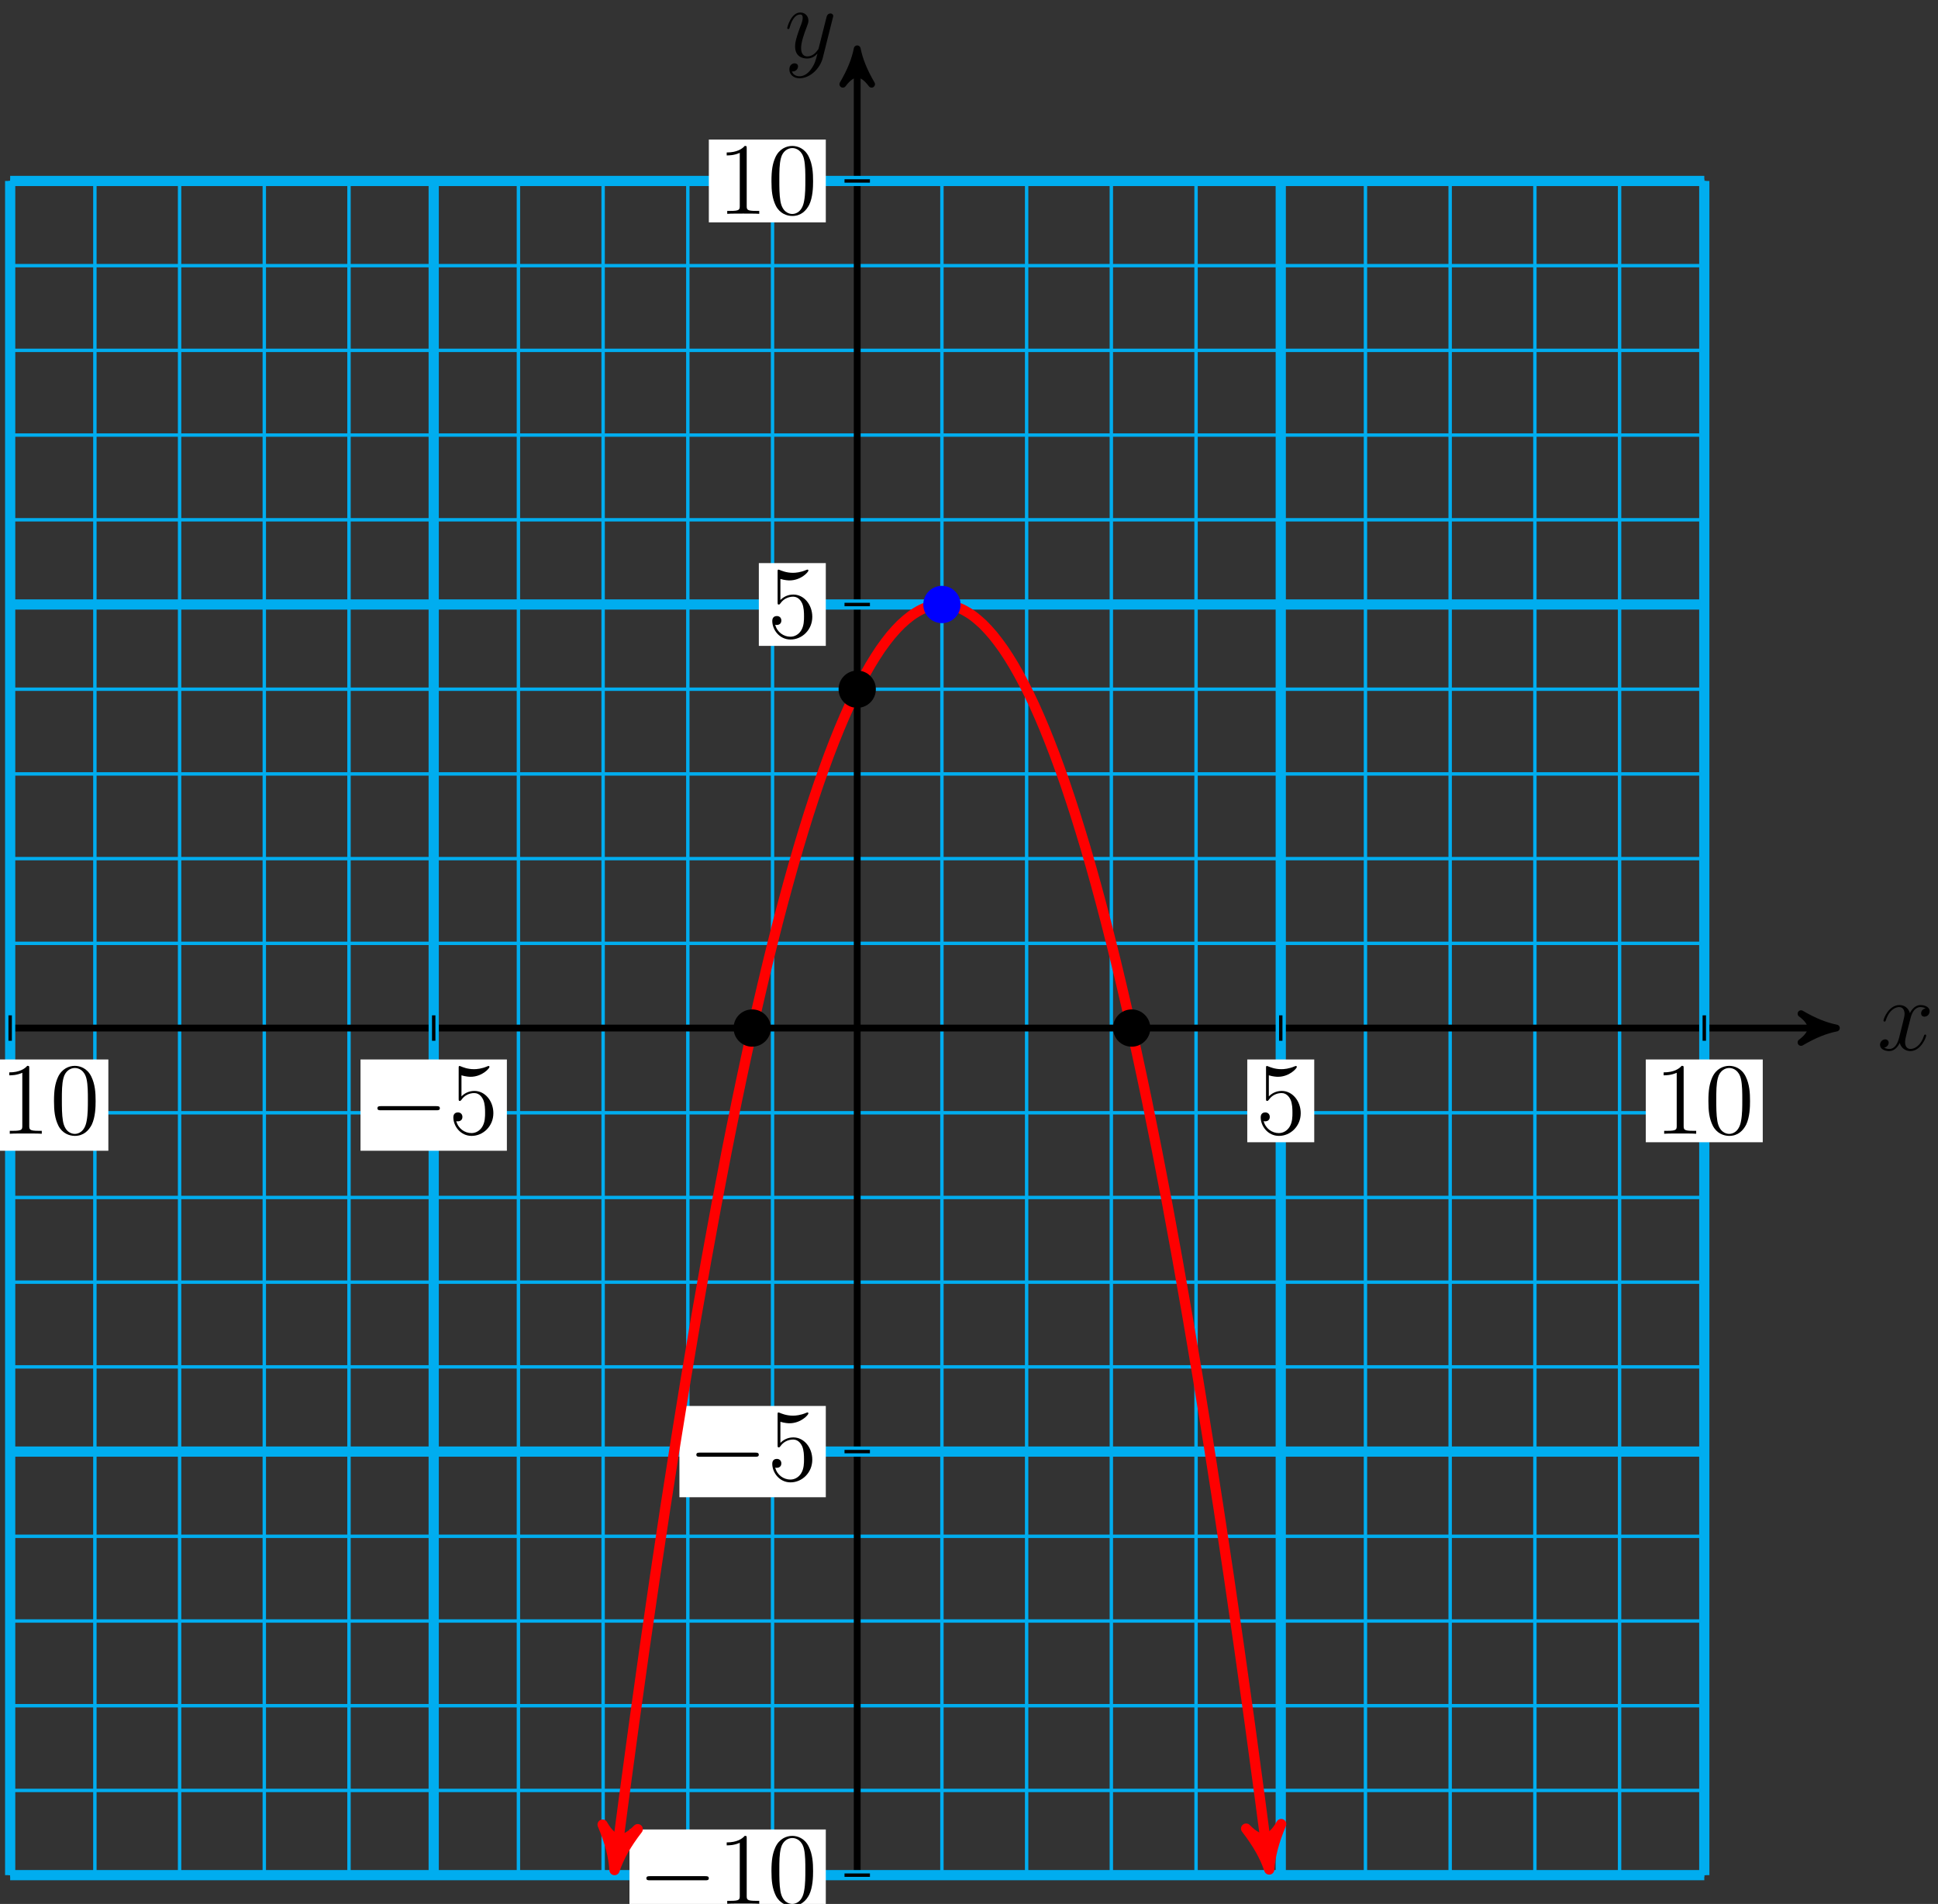<?xml version="1.0" encoding="UTF-8"?>
<svg xmlns="http://www.w3.org/2000/svg" xmlns:xlink="http://www.w3.org/1999/xlink" width="227pt" height="223pt" viewBox="0 0 227 223" version="1.1">
<rect x="0" y="0" width="227" height="223" fill="#333333" stroke="none"/>
<defs>
<g>
<symbol overflow="visible" id="glyph0-0">
<path style="stroke:none;" d=""/>
</symbol>
<symbol overflow="visible" id="glyph0-1">
<path style="stroke:none;" d="M 5.672 -4.875 C 5.281 -4.812 5.141 -4.516 5.141 -4.297 C 5.141 -4 5.359 -3.906 5.531 -3.906 C 5.891 -3.906 6.141 -4.219 6.141 -4.547 C 6.141 -5.047 5.562 -5.266 5.062 -5.266 C 4.344 -5.266 3.938 -4.547 3.828 -4.328 C 3.547 -5.219 2.812 -5.266 2.594 -5.266 C 1.375 -5.266 0.734 -3.703 0.734 -3.438 C 0.734 -3.391 0.781 -3.328 0.859 -3.328 C 0.953 -3.328 0.984 -3.406 1 -3.453 C 1.406 -4.781 2.219 -5.031 2.562 -5.031 C 3.094 -5.031 3.203 -4.531 3.203 -4.25 C 3.203 -3.984 3.125 -3.703 2.984 -3.125 L 2.578 -1.5 C 2.406 -0.781 2.062 -0.125 1.422 -0.125 C 1.359 -0.125 1.062 -0.125 0.812 -0.281 C 1.25 -0.359 1.344 -0.719 1.344 -0.859 C 1.344 -1.094 1.156 -1.25 0.938 -1.25 C 0.641 -1.25 0.328 -0.984 0.328 -0.609 C 0.328 -0.109 0.891 0.125 1.406 0.125 C 1.984 0.125 2.391 -0.328 2.641 -0.828 C 2.828 -0.125 3.438 0.125 3.875 0.125 C 5.094 0.125 5.734 -1.453 5.734 -1.703 C 5.734 -1.766 5.688 -1.812 5.625 -1.812 C 5.516 -1.812 5.5 -1.75 5.469 -1.656 C 5.141 -0.609 4.453 -0.125 3.906 -0.125 C 3.484 -0.125 3.266 -0.438 3.266 -0.922 C 3.266 -1.188 3.312 -1.375 3.5 -2.156 L 3.922 -3.797 C 4.094 -4.5 4.5 -5.031 5.062 -5.031 C 5.078 -5.031 5.422 -5.031 5.672 -4.875 Z M 5.672 -4.875 "/>
</symbol>
<symbol overflow="visible" id="glyph0-2">
<path style="stroke:none;" d="M 3.141 1.344 C 2.828 1.797 2.359 2.203 1.766 2.203 C 1.625 2.203 1.047 2.172 0.875 1.625 C 0.906 1.641 0.969 1.641 0.984 1.641 C 1.344 1.641 1.594 1.328 1.594 1.047 C 1.594 0.781 1.359 0.688 1.188 0.688 C 0.984 0.688 0.578 0.828 0.578 1.406 C 0.578 2.016 1.094 2.438 1.766 2.438 C 2.969 2.438 4.172 1.344 4.5 0.016 L 5.672 -4.656 C 5.688 -4.703 5.719 -4.781 5.719 -4.859 C 5.719 -5.031 5.562 -5.156 5.391 -5.156 C 5.281 -5.156 5.031 -5.109 4.938 -4.75 L 4.047 -1.234 C 4 -1.016 4 -0.984 3.891 -0.859 C 3.656 -0.531 3.266 -0.125 2.688 -0.125 C 2.016 -0.125 1.953 -0.781 1.953 -1.094 C 1.953 -1.781 2.281 -2.703 2.609 -3.562 C 2.734 -3.906 2.812 -4.078 2.812 -4.312 C 2.812 -4.812 2.453 -5.266 1.859 -5.266 C 0.766 -5.266 0.328 -3.531 0.328 -3.438 C 0.328 -3.391 0.375 -3.328 0.453 -3.328 C 0.562 -3.328 0.578 -3.375 0.625 -3.547 C 0.906 -4.547 1.359 -5.031 1.828 -5.031 C 1.938 -5.031 2.141 -5.031 2.141 -4.641 C 2.141 -4.328 2.016 -3.984 1.828 -3.531 C 1.25 -1.953 1.25 -1.562 1.25 -1.281 C 1.25 -0.141 2.062 0.125 2.656 0.125 C 3 0.125 3.438 0.016 3.844 -0.438 L 3.859 -0.422 C 3.688 0.281 3.562 0.75 3.141 1.344 Z M 3.141 1.344 "/>
</symbol>
<symbol overflow="visible" id="glyph1-0">
<path style="stroke:none;" d=""/>
</symbol>
<symbol overflow="visible" id="glyph1-1">
<path style="stroke:none;" d="M 7.875 -2.75 C 8.078 -2.75 8.297 -2.75 8.297 -2.984 C 8.297 -3.234 8.078 -3.234 7.875 -3.234 L 1.406 -3.234 C 1.203 -3.234 0.984 -3.234 0.984 -2.984 C 0.984 -2.75 1.203 -2.75 1.406 -2.75 Z M 7.875 -2.75 "/>
</symbol>
<symbol overflow="visible" id="glyph2-0">
<path style="stroke:none;" d=""/>
</symbol>
<symbol overflow="visible" id="glyph2-1">
<path style="stroke:none;" d="M 1.531 -6.844 C 2.047 -6.688 2.469 -6.672 2.594 -6.672 C 3.938 -6.672 4.812 -7.656 4.812 -7.828 C 4.812 -7.875 4.781 -7.938 4.703 -7.938 C 4.688 -7.938 4.656 -7.938 4.547 -7.891 C 3.891 -7.609 3.312 -7.562 3 -7.562 C 2.219 -7.562 1.656 -7.812 1.422 -7.906 C 1.344 -7.938 1.312 -7.938 1.297 -7.938 C 1.203 -7.938 1.203 -7.859 1.203 -7.672 L 1.203 -4.125 C 1.203 -3.906 1.203 -3.844 1.344 -3.844 C 1.406 -3.844 1.422 -3.844 1.547 -4 C 1.875 -4.484 2.438 -4.766 3.031 -4.766 C 3.672 -4.766 3.984 -4.188 4.078 -3.984 C 4.281 -3.516 4.297 -2.922 4.297 -2.469 C 4.297 -2.016 4.297 -1.344 3.953 -0.797 C 3.688 -0.375 3.234 -0.078 2.703 -0.078 C 1.906 -0.078 1.141 -0.609 0.922 -1.484 C 0.984 -1.453 1.047 -1.453 1.109 -1.453 C 1.312 -1.453 1.641 -1.562 1.641 -1.969 C 1.641 -2.312 1.406 -2.5 1.109 -2.5 C 0.891 -2.5 0.578 -2.391 0.578 -1.922 C 0.578 -0.906 1.406 0.25 2.719 0.25 C 4.078 0.25 5.266 -0.891 5.266 -2.406 C 5.266 -3.828 4.297 -5.016 3.047 -5.016 C 2.359 -5.016 1.844 -4.703 1.531 -4.375 Z M 1.531 -6.844 "/>
</symbol>
<symbol overflow="visible" id="glyph2-2">
<path style="stroke:none;" d="M 3.438 -7.656 C 3.438 -7.938 3.438 -7.953 3.203 -7.953 C 2.922 -7.625 2.312 -7.188 1.094 -7.188 L 1.094 -6.844 C 1.359 -6.844 1.953 -6.844 2.625 -7.141 L 2.625 -0.922 C 2.625 -0.484 2.578 -0.344 1.531 -0.344 L 1.156 -0.344 L 1.156 0 C 1.484 -0.031 2.641 -0.031 3.031 -0.031 C 3.438 -0.031 4.578 -0.031 4.906 0 L 4.906 -0.344 L 4.531 -0.344 C 3.484 -0.344 3.438 -0.484 3.438 -0.922 Z M 3.438 -7.656 "/>
</symbol>
<symbol overflow="visible" id="glyph2-3">
<path style="stroke:none;" d="M 5.359 -3.828 C 5.359 -4.812 5.297 -5.781 4.859 -6.688 C 4.375 -7.688 3.516 -7.953 2.922 -7.953 C 2.234 -7.953 1.391 -7.609 0.938 -6.609 C 0.609 -5.859 0.484 -5.109 0.484 -3.828 C 0.484 -2.672 0.578 -1.797 1 -0.938 C 1.469 -0.031 2.297 0.25 2.922 0.25 C 3.953 0.25 4.547 -0.375 4.906 -1.062 C 5.328 -1.953 5.359 -3.125 5.359 -3.828 Z M 2.922 0.016 C 2.531 0.016 1.75 -0.203 1.531 -1.5 C 1.406 -2.219 1.406 -3.125 1.406 -3.969 C 1.406 -4.953 1.406 -5.828 1.594 -6.531 C 1.797 -7.344 2.406 -7.703 2.922 -7.703 C 3.375 -7.703 4.062 -7.438 4.297 -6.406 C 4.453 -5.719 4.453 -4.781 4.453 -3.969 C 4.453 -3.172 4.453 -2.266 4.312 -1.531 C 4.094 -0.219 3.328 0.016 2.922 0.016 Z M 2.922 0.016 "/>
</symbol>
</g>
</defs>
<g id="surface1">
<path style="fill:none;stroke-width:0.399;stroke-linecap:butt;stroke-linejoin:miter;stroke:rgb(0%,67.839%,93.729%);stroke-opacity:1;stroke-miterlimit:10;" d="M -99.217 -99.216 L 99.217 -99.216 M -99.217 -89.294 L 99.217 -89.294 M -99.217 -79.372 L 99.217 -79.372 M -99.217 -69.45 L 99.217 -69.45 M -99.217 -59.529 L 99.217 -59.529 M -99.217 -49.607 L 99.217 -49.607 M -99.217 -39.685 L 99.217 -39.685 M -99.217 -29.763 L 99.217 -29.763 M -99.217 -19.845 L 99.217 -19.845 M -99.217 -9.923 L 99.217 -9.923 M -99.217 -0.001 L 99.217 -0.001 M -99.217 9.921 L 99.217 9.921 M -99.217 19.843 L 99.217 19.843 M -99.217 29.764 L 99.217 29.764 M -99.217 39.686 L 99.217 39.686 M -99.217 49.608 L 99.217 49.608 M -99.217 59.53 L 99.217 59.53 M -99.217 69.452 L 99.217 69.452 M -99.217 79.374 L 99.217 79.374 M -99.217 89.296 L 99.217 89.296 M -99.217 99.214 L 99.217 99.214 M -99.217 -99.216 L -99.217 99.214 M -89.295 -99.216 L -89.295 99.214 M -79.373 -99.216 L -79.373 99.214 M -69.451 -99.216 L -69.451 99.214 M -59.529 -99.216 L -59.529 99.214 M -49.607 -99.216 L -49.607 99.214 M -39.685 -99.216 L -39.685 99.214 M -29.763 -99.216 L -29.763 99.214 M -19.842 -99.216 L -19.842 99.214 M -9.92 -99.216 L -9.92 99.214 M -0.002 -99.216 L -0.002 99.214 M 9.92 -99.216 L 9.92 99.214 M 19.842 -99.216 L 19.842 99.214 M 29.764 -99.216 L 29.764 99.214 M 39.686 -99.216 L 39.686 99.214 M 49.608 -99.216 L 49.608 99.214 M 59.529 -99.216 L 59.529 99.214 M 69.451 -99.216 L 69.451 99.214 M 79.373 -99.216 L 79.373 99.214 M 89.295 -99.216 L 89.295 99.214 M 99.213 -99.216 L 99.213 99.214 " transform="matrix(1,0,0,-1,100.408,120.409)"/>
<path style="fill:none;stroke-width:0.797;stroke-linecap:butt;stroke-linejoin:miter;stroke:rgb(0%,0%,0%);stroke-opacity:1;stroke-miterlimit:10;" d="M -99.217 -0.001 L 113.654 -0.001 " transform="matrix(1,0,0,-1,100.408,120.409)"/>
<path style="fill-rule:nonzero;fill:rgb(0%,0%,0%);fill-opacity:1;stroke-width:0.797;stroke-linecap:butt;stroke-linejoin:round;stroke:rgb(0%,0%,0%);stroke-opacity:1;stroke-miterlimit:10;" d="M 1.034 -0.001 C -0.259 0.261 -1.556 0.776 -3.106 1.682 C -1.556 0.518 -1.556 -0.517 -3.106 -1.685 C -1.556 -0.778 -0.259 -0.259 1.034 -0.001 Z M 1.034 -0.001 " transform="matrix(1,0,0,-1,214.063,120.409)"/>
<g style="fill:rgb(0%,0%,0%);fill-opacity:1;">
  <use xlink:href="#glyph0-1" x="219.881" y="122.983"/>
</g>
<path style="fill:none;stroke-width:0.797;stroke-linecap:butt;stroke-linejoin:miter;stroke:rgb(0%,0%,0%);stroke-opacity:1;stroke-miterlimit:10;" d="M -0.002 -99.216 L -0.002 113.655 " transform="matrix(1,0,0,-1,100.408,120.409)"/>
<path style="fill-rule:nonzero;fill:rgb(0%,0%,0%);fill-opacity:1;stroke-width:0.797;stroke-linecap:butt;stroke-linejoin:round;stroke:rgb(0%,0%,0%);stroke-opacity:1;stroke-miterlimit:10;" d="M 1.035 0.002 C -0.258 0.26 -1.555 0.775 -3.11 1.685 C -1.555 0.517 -1.555 -0.518 -3.11 -1.682 C -1.555 -0.776 -0.258 -0.26 1.035 0.002 Z M 1.035 0.002 " transform="matrix(0,-1,-1,0,100.408,6.754)"/>
<g style="fill:rgb(0%,0%,0%);fill-opacity:1;">
  <use xlink:href="#glyph0-2" x="91.881" y="6.73"/>
</g>
<path style="fill:none;stroke-width:1.196;stroke-linecap:butt;stroke-linejoin:miter;stroke:rgb(0%,67.839%,93.729%);stroke-opacity:1;stroke-miterlimit:10;" d="M -49.607 -99.216 L -49.607 99.214 " transform="matrix(1,0,0,-1,100.408,120.409)"/>
<path style="fill:none;stroke-width:1.196;stroke-linecap:butt;stroke-linejoin:miter;stroke:rgb(0%,67.839%,93.729%);stroke-opacity:1;stroke-miterlimit:10;" d="M -99.217 -49.607 L 99.217 -49.607 " transform="matrix(1,0,0,-1,100.408,120.409)"/>
<path style="fill:none;stroke-width:0.399;stroke-linecap:butt;stroke-linejoin:miter;stroke:rgb(0%,0%,0%);stroke-opacity:1;stroke-miterlimit:10;" d="M -49.607 1.487 L -49.607 -1.489 " transform="matrix(1,0,0,-1,100.408,120.409)"/>
<path style=" stroke:none;fill-rule:nonzero;fill:rgb(100%,100%,100%);fill-opacity:1;" d="M 42.227 134.781 L 59.371 134.781 L 59.371 124.09 L 42.227 124.09 Z M 42.227 134.781 "/>
<g style="fill:rgb(0%,0%,0%);fill-opacity:1;">
  <use xlink:href="#glyph1-1" x="43.224" y="132.79"/>
</g>
<g style="fill:rgb(0%,0%,0%);fill-opacity:1;">
  <use xlink:href="#glyph2-1" x="52.522" y="132.79"/>
</g>
<path style="fill:none;stroke-width:0.399;stroke-linecap:butt;stroke-linejoin:miter;stroke:rgb(0%,0%,0%);stroke-opacity:1;stroke-miterlimit:10;" d="M 1.487 -49.607 L -1.49 -49.607 " transform="matrix(1,0,0,-1,100.408,120.409)"/>
<path style=" stroke:none;fill-rule:nonzero;fill:rgb(100%,100%,100%);fill-opacity:1;" d="M 79.582 175.363 L 96.727 175.363 L 96.727 164.672 L 79.582 164.672 Z M 79.582 175.363 "/>
<g style="fill:rgb(0%,0%,0%);fill-opacity:1;">
  <use xlink:href="#glyph1-1" x="80.58" y="173.371"/>
</g>
<g style="fill:rgb(0%,0%,0%);fill-opacity:1;">
  <use xlink:href="#glyph2-1" x="89.878" y="173.371"/>
</g>
<path style="fill:none;stroke-width:1.196;stroke-linecap:butt;stroke-linejoin:miter;stroke:rgb(0%,67.839%,93.729%);stroke-opacity:1;stroke-miterlimit:10;" d="M 49.608 -99.216 L 49.608 99.214 " transform="matrix(1,0,0,-1,100.408,120.409)"/>
<path style="fill:none;stroke-width:1.196;stroke-linecap:butt;stroke-linejoin:miter;stroke:rgb(0%,67.839%,93.729%);stroke-opacity:1;stroke-miterlimit:10;" d="M -99.217 49.608 L 99.217 49.608 " transform="matrix(1,0,0,-1,100.408,120.409)"/>
<path style="fill:none;stroke-width:0.399;stroke-linecap:butt;stroke-linejoin:miter;stroke:rgb(0%,0%,0%);stroke-opacity:1;stroke-miterlimit:10;" d="M 49.608 1.487 L 49.608 -1.489 " transform="matrix(1,0,0,-1,100.408,120.409)"/>
<path style=" stroke:none;fill-rule:nonzero;fill:rgb(100%,100%,100%);fill-opacity:1;" d="M 146.094 133.785 L 153.938 133.785 L 153.938 124.09 L 146.094 124.09 Z M 146.094 133.785 "/>
<g style="fill:rgb(0%,0%,0%);fill-opacity:1;">
  <use xlink:href="#glyph2-1" x="147.089" y="132.79"/>
</g>
<path style="fill:none;stroke-width:0.399;stroke-linecap:butt;stroke-linejoin:miter;stroke:rgb(0%,0%,0%);stroke-opacity:1;stroke-miterlimit:10;" d="M 1.487 49.608 L -1.49 49.608 " transform="matrix(1,0,0,-1,100.408,120.409)"/>
<path style=" stroke:none;fill-rule:nonzero;fill:rgb(100%,100%,100%);fill-opacity:1;" d="M 88.883 75.648 L 96.727 75.648 L 96.727 65.953 L 88.883 65.953 Z M 88.883 75.648 "/>
<g style="fill:rgb(0%,0%,0%);fill-opacity:1;">
  <use xlink:href="#glyph2-1" x="89.879" y="74.653"/>
</g>
<path style="fill:none;stroke-width:1.196;stroke-linecap:butt;stroke-linejoin:miter;stroke:rgb(0%,67.839%,93.729%);stroke-opacity:1;stroke-miterlimit:10;" d="M -99.217 -99.216 L -99.217 99.214 " transform="matrix(1,0,0,-1,100.408,120.409)"/>
<path style="fill:none;stroke-width:1.196;stroke-linecap:butt;stroke-linejoin:miter;stroke:rgb(0%,67.839%,93.729%);stroke-opacity:1;stroke-miterlimit:10;" d="M -99.217 -99.216 L 99.217 -99.216 " transform="matrix(1,0,0,-1,100.408,120.409)"/>
<path style="fill:none;stroke-width:0.399;stroke-linecap:butt;stroke-linejoin:miter;stroke:rgb(0%,0%,0%);stroke-opacity:1;stroke-miterlimit:10;" d="M -99.217 1.487 L -99.217 -1.489 " transform="matrix(1,0,0,-1,100.408,120.409)"/>
<path style=" stroke:none;fill-rule:nonzero;fill:rgb(100%,100%,100%);fill-opacity:1;" d="M -10.305 134.781 L 12.691 134.781 L 12.691 124.09 L -10.305 124.09 Z M -10.305 134.781 "/>
<g style="fill:rgb(0%,0%,0%);fill-opacity:1;">
  <use xlink:href="#glyph2-2" x="-0.012" y="132.79"/>
  <use xlink:href="#glyph2-3" x="5.841" y="132.79"/>
</g>
<path style="fill:none;stroke-width:0.399;stroke-linecap:butt;stroke-linejoin:miter;stroke:rgb(0%,0%,0%);stroke-opacity:1;stroke-miterlimit:10;" d="M 1.487 -99.216 L -1.49 -99.216 " transform="matrix(1,0,0,-1,100.408,120.409)"/>
<path style=" stroke:none;fill-rule:nonzero;fill:rgb(100%,100%,100%);fill-opacity:1;" d="M 73.73 224.973 L 96.727 224.973 L 96.727 214.277 L 73.73 214.277 Z M 73.73 224.973 "/>
<g style="fill:rgb(0%,0%,0%);fill-opacity:1;">
  <use xlink:href="#glyph1-1" x="74.727" y="222.979"/>
</g>
<g style="fill:rgb(0%,0%,0%);fill-opacity:1;">
  <use xlink:href="#glyph2-2" x="84.025" y="222.979"/>
  <use xlink:href="#glyph2-3" x="89.878" y="222.979"/>
</g>
<path style="fill:none;stroke-width:1.196;stroke-linecap:butt;stroke-linejoin:miter;stroke:rgb(0%,67.839%,93.729%);stroke-opacity:1;stroke-miterlimit:10;" d="M 99.217 -99.216 L 99.217 99.214 " transform="matrix(1,0,0,-1,100.408,120.409)"/>
<path style="fill:none;stroke-width:1.196;stroke-linecap:butt;stroke-linejoin:miter;stroke:rgb(0%,67.839%,93.729%);stroke-opacity:1;stroke-miterlimit:10;" d="M -99.217 99.214 L 99.217 99.214 " transform="matrix(1,0,0,-1,100.408,120.409)"/>
<path style="fill:none;stroke-width:0.399;stroke-linecap:butt;stroke-linejoin:miter;stroke:rgb(0%,0%,0%);stroke-opacity:1;stroke-miterlimit:10;" d="M 99.217 1.487 L 99.217 -1.489 " transform="matrix(1,0,0,-1,100.408,120.409)"/>
<path style=" stroke:none;fill-rule:nonzero;fill:rgb(100%,100%,100%);fill-opacity:1;" d="M 192.773 133.785 L 206.473 133.785 L 206.473 124.09 L 192.773 124.09 Z M 192.773 133.785 "/>
<g style="fill:rgb(0%,0%,0%);fill-opacity:1;">
  <use xlink:href="#glyph2-2" x="193.77" y="132.79"/>
  <use xlink:href="#glyph2-3" x="199.623" y="132.79"/>
</g>
<path style="fill:none;stroke-width:0.399;stroke-linecap:butt;stroke-linejoin:miter;stroke:rgb(0%,0%,0%);stroke-opacity:1;stroke-miterlimit:10;" d="M 1.487 99.214 L -1.49 99.214 " transform="matrix(1,0,0,-1,100.408,120.409)"/>
<path style=" stroke:none;fill-rule:nonzero;fill:rgb(100%,100%,100%);fill-opacity:1;" d="M 83.027 26.043 L 96.727 26.043 L 96.727 16.344 L 83.027 16.344 Z M 83.027 26.043 "/>
<g style="fill:rgb(0%,0%,0%);fill-opacity:1;">
  <use xlink:href="#glyph2-2" x="84.025" y="25.046"/>
  <use xlink:href="#glyph2-3" x="89.878" y="25.046"/>
</g>
<path style="fill:none;stroke-width:1.196;stroke-linecap:butt;stroke-linejoin:miter;stroke:rgb(100%,0%,0%);stroke-opacity:1;stroke-miterlimit:10;" d="M -28.263 -97.357 C -27.638 -92.56 -27.638 -92.56 -27.303 -90.06 C -26.971 -87.56 -26.435 -83.614 -26.103 -81.196 C -25.771 -78.775 -25.236 -74.962 -24.904 -72.622 C -24.568 -70.282 -24.033 -66.599 -23.701 -64.337 C -23.369 -62.079 -22.834 -58.525 -22.502 -56.345 C -22.17 -54.169 -21.635 -50.739 -21.299 -48.646 C -20.967 -46.548 -20.431 -43.247 -20.099 -41.232 C -19.767 -39.216 -19.232 -36.048 -18.9 -34.111 C -18.564 -32.177 -18.033 -29.138 -17.697 -27.282 C -17.365 -25.427 -16.83 -22.517 -16.498 -20.743 C -16.166 -18.966 -15.631 -16.185 -15.299 -14.493 C -14.963 -12.798 -14.431 -10.146 -14.095 -8.532 C -13.763 -6.919 -13.228 -4.4 -12.896 -2.864 C -12.564 -1.333 -12.029 1.057 -11.693 2.511 C -11.361 3.964 -10.826 6.225 -10.494 7.596 C -10.162 8.968 -9.627 11.104 -9.295 12.393 C -8.959 13.682 -8.428 15.69 -8.092 16.897 C -7.76 18.108 -7.224 19.983 -6.892 21.112 C -6.56 22.245 -6.025 23.991 -5.693 25.038 C -5.357 26.089 -4.826 27.702 -4.49 28.671 C -4.158 29.639 -3.623 31.128 -3.291 32.014 C -2.959 32.901 -2.424 34.261 -2.088 35.069 C -1.756 35.874 -1.22 37.104 -0.888 37.831 C -0.556 38.554 -0.021 39.655 0.311 40.3 C 0.647 40.944 1.178 41.917 1.514 42.479 C 1.846 43.046 2.381 43.886 2.713 44.37 C 3.045 44.854 3.58 45.565 3.912 45.971 C 4.248 46.374 4.779 46.956 5.115 47.28 C 5.447 47.6 5.983 48.054 6.315 48.296 C 6.647 48.538 7.182 48.862 7.518 49.026 C 7.85 49.186 8.385 49.382 8.717 49.46 C 9.049 49.542 9.584 49.608 9.916 49.608 C 10.252 49.608 10.783 49.546 11.119 49.464 C 11.451 49.382 11.987 49.19 12.319 49.03 C 12.651 48.866 13.186 48.546 13.518 48.304 C 13.854 48.061 14.385 47.608 14.721 47.288 C 15.053 46.964 15.588 46.382 15.92 45.979 C 16.252 45.577 16.787 44.866 17.123 44.382 C 17.455 43.901 17.99 43.057 18.322 42.495 C 18.654 41.932 19.19 40.96 19.522 40.315 C 19.858 39.671 20.389 38.573 20.725 37.846 C 21.057 37.124 21.592 35.893 21.924 35.089 C 22.256 34.28 22.791 32.925 23.123 32.038 C 23.459 31.151 23.99 29.663 24.326 28.698 C 24.658 27.729 25.194 26.112 25.526 25.065 C 25.858 24.018 26.393 22.272 26.729 21.143 C 27.061 20.014 27.596 18.139 27.928 16.929 C 28.26 15.722 28.795 13.718 29.127 12.429 C 29.463 11.136 29.994 9.003 30.33 7.632 C 30.662 6.261 31.197 3.999 31.529 2.55 C 31.862 1.097 32.397 -1.294 32.729 -2.825 C 33.065 -4.361 33.596 -6.88 33.932 -8.493 C 34.264 -10.107 34.799 -12.755 35.131 -14.45 C 35.463 -16.142 35.998 -18.923 36.334 -20.696 C 36.666 -22.47 37.201 -25.38 37.533 -27.236 C 37.865 -29.087 38.401 -32.126 38.733 -34.064 C 39.069 -35.997 39.6 -39.165 39.936 -41.181 C 40.268 -43.196 40.803 -46.493 41.135 -48.591 C 41.467 -50.689 42.002 -54.114 42.334 -56.29 C 42.67 -58.466 43.201 -62.025 43.537 -64.282 C 43.869 -66.54 44.404 -70.224 44.737 -72.564 C 45.069 -74.9 45.604 -78.716 45.94 -81.134 C 46.272 -83.552 46.807 -87.497 47.139 -89.997 C 47.471 -92.497 48.338 -99.15 48.096 -97.294 " transform="matrix(1,0,0,-1,100.408,120.409)"/>
<path style="fill-rule:nonzero;fill:rgb(100%,0%,0%);fill-opacity:1;stroke-width:1.196;stroke-linecap:butt;stroke-linejoin:round;stroke:rgb(100%,0%,0%);stroke-opacity:1;stroke-miterlimit:10;" d="M 1.275 -0 C -0.319 0.32 -1.911 0.955 -3.826 2.073 C -1.913 0.636 -1.912 -0.636 -3.825 -2.072 C -1.914 -0.956 -0.319 -0.318 1.275 -0 Z M 1.275 -0 " transform="matrix(-0.129,0.992,0.992,0.129,72.146,217.768)"/>
<path style="fill-rule:nonzero;fill:rgb(100%,0%,0%);fill-opacity:1;stroke-width:1.196;stroke-linecap:butt;stroke-linejoin:round;stroke:rgb(100%,0%,0%);stroke-opacity:1;stroke-miterlimit:10;" d="M 1.274 -0.002 C -0.319 0.32 -1.914 0.958 -3.825 2.073 C -1.913 0.638 -1.914 -0.638 -3.826 -2.071 C -1.912 -0.957 -0.32 -0.318 1.274 -0.002 Z M 1.274 -0.002 " transform="matrix(0.129,0.992,0.992,-0.129,148.505,217.702)"/>
<path style="fill-rule:nonzero;fill:rgb(0%,0%,100%);fill-opacity:1;stroke-width:0.399;stroke-linecap:butt;stroke-linejoin:miter;stroke:rgb(0%,0%,100%);stroke-opacity:1;stroke-miterlimit:10;" d="M 11.905 49.608 C 11.905 50.702 11.018 51.593 9.92 51.593 C 8.826 51.593 7.936 50.702 7.936 49.608 C 7.936 48.511 8.826 47.624 9.92 47.624 C 11.018 47.624 11.905 48.511 11.905 49.608 Z M 11.905 49.608 " transform="matrix(1,0,0,-1,100.408,120.409)"/>
<path style="fill-rule:nonzero;fill:rgb(0%,0%,0%);fill-opacity:1;stroke-width:0.399;stroke-linecap:butt;stroke-linejoin:miter;stroke:rgb(0%,0%,0%);stroke-opacity:1;stroke-miterlimit:10;" d="M -10.318 -0.001 C -10.318 1.097 -11.209 1.983 -12.303 1.983 C -13.4 1.983 -14.287 1.097 -14.287 -0.001 C -14.287 -1.095 -13.4 -1.986 -12.303 -1.986 C -11.209 -1.986 -10.318 -1.095 -10.318 -0.001 Z M -10.318 -0.001 " transform="matrix(1,0,0,-1,100.408,120.409)"/>
<path style="fill-rule:nonzero;fill:rgb(0%,0%,0%);fill-opacity:1;stroke-width:0.399;stroke-linecap:butt;stroke-linejoin:miter;stroke:rgb(0%,0%,0%);stroke-opacity:1;stroke-miterlimit:10;" d="M 34.131 -0.001 C 34.131 1.097 33.24 1.983 32.147 1.983 C 31.049 1.983 30.162 1.097 30.162 -0.001 C 30.162 -1.095 31.049 -1.986 32.147 -1.986 C 33.24 -1.986 34.131 -1.095 34.131 -0.001 Z M 34.131 -0.001 " transform="matrix(1,0,0,-1,100.408,120.409)"/>
<path style="fill-rule:nonzero;fill:rgb(0%,0%,0%);fill-opacity:1;stroke-width:0.399;stroke-linecap:butt;stroke-linejoin:miter;stroke:rgb(0%,0%,0%);stroke-opacity:1;stroke-miterlimit:10;" d="M 1.983 39.686 C 1.983 40.784 1.096 41.671 -0.002 41.671 C -1.095 41.671 -1.986 40.784 -1.986 39.686 C -1.986 38.589 -1.095 37.702 -0.002 37.702 C 1.096 37.702 1.983 38.589 1.983 39.686 Z M 1.983 39.686 " transform="matrix(1,0,0,-1,100.408,120.409)"/>
</g>
</svg>
